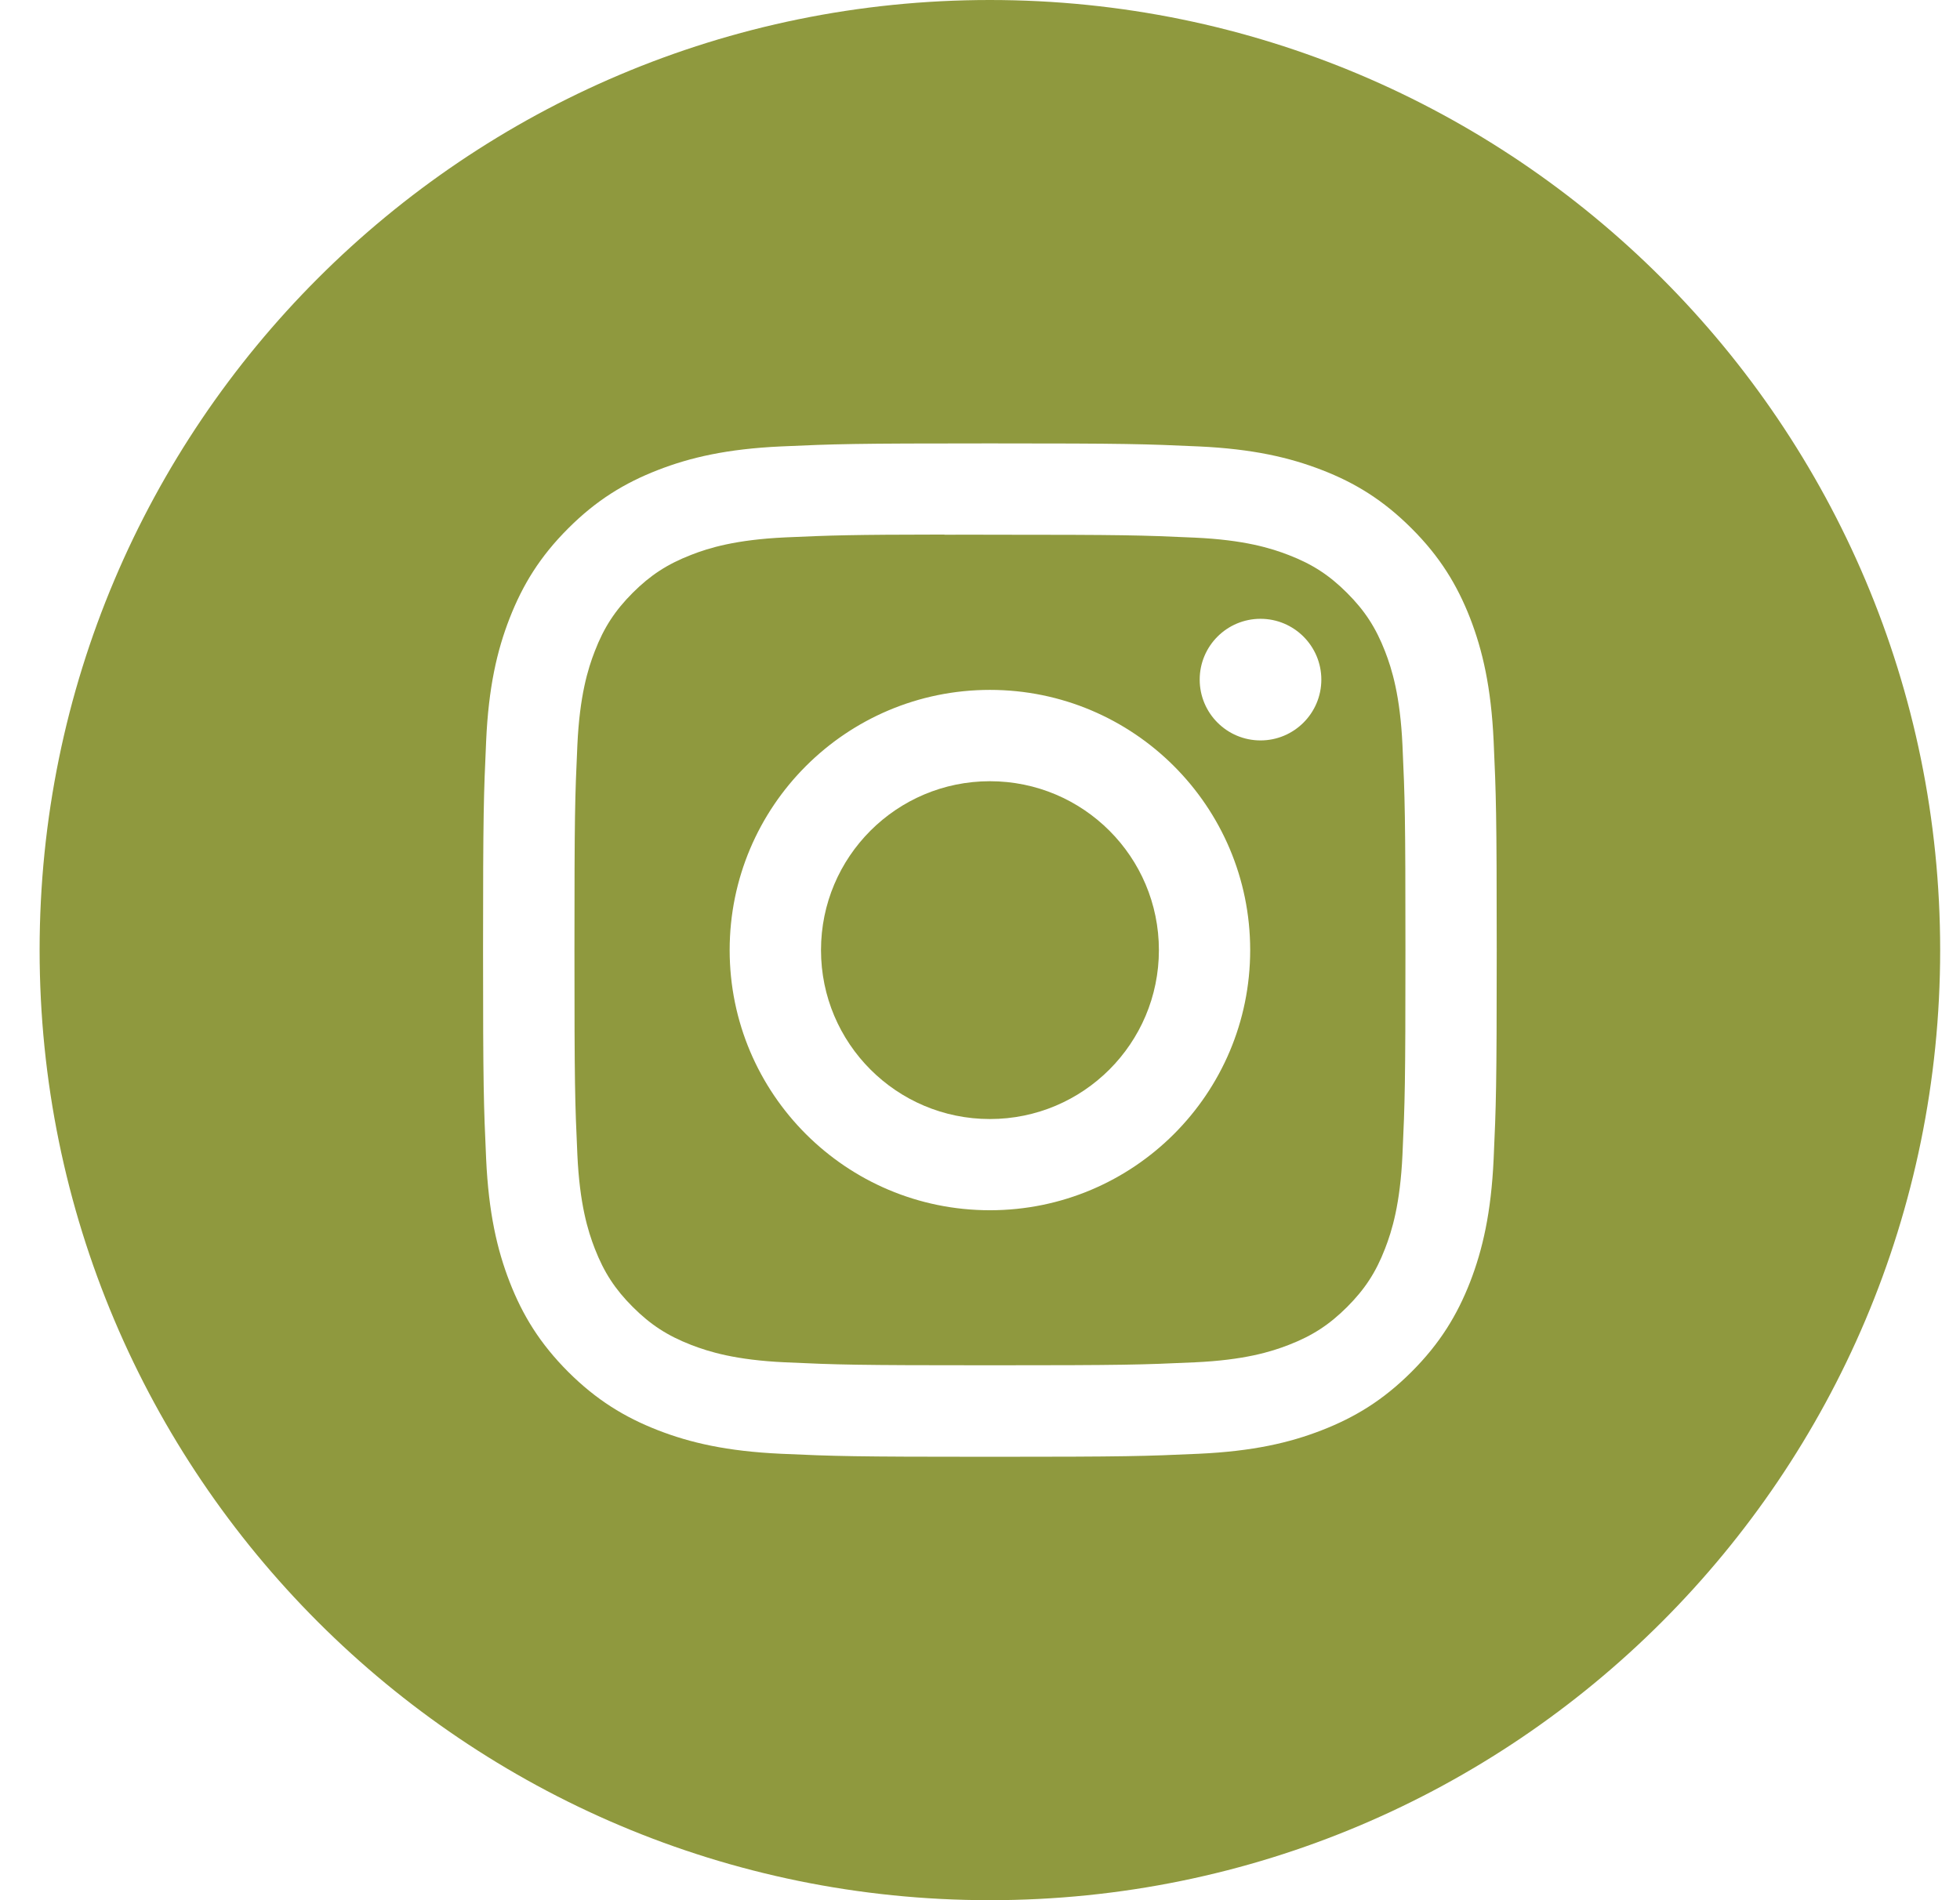 <svg width="33" height="32" viewBox="0 0 33 32" fill="none" xmlns="http://www.w3.org/2000/svg">
<path fill-rule="evenodd" clip-rule="evenodd" d="M16.666 0C7.83 0 0.667 7.163 0.667 16C0.667 24.837 7.83 32 16.666 32C25.503 32 32.666 24.837 32.666 16C32.666 7.163 25.503 0 16.666 0ZM13.149 7.518C14.059 7.477 14.35 7.467 16.667 7.467H16.665C18.983 7.467 19.273 7.477 20.183 7.518C21.091 7.56 21.712 7.704 22.256 7.915C22.818 8.132 23.292 8.424 23.767 8.899C24.242 9.373 24.533 9.849 24.752 10.41C24.962 10.953 25.106 11.573 25.148 12.481C25.189 13.392 25.2 13.682 25.2 16C25.2 18.318 25.189 18.608 25.148 19.518C25.106 20.426 24.962 21.046 24.752 21.589C24.533 22.15 24.242 22.626 23.767 23.101C23.293 23.575 22.817 23.867 22.256 24.085C21.713 24.297 21.093 24.44 20.184 24.482C19.274 24.523 18.984 24.533 16.666 24.533C14.349 24.533 14.058 24.523 13.148 24.482C12.24 24.44 11.62 24.297 11.076 24.085C10.516 23.867 10.04 23.575 9.565 23.101C9.091 22.626 8.799 22.15 8.581 21.589C8.37 21.046 8.227 20.426 8.185 19.518C8.144 18.608 8.133 18.318 8.133 16C8.133 13.682 8.144 13.392 8.185 12.481C8.225 11.573 8.369 10.953 8.581 10.41C8.8 9.849 9.091 9.373 9.566 8.899C10.04 8.424 10.516 8.133 11.078 7.915C11.62 7.704 12.24 7.56 13.149 7.518Z" fill="#8F993E"/>
<path fill-rule="evenodd" clip-rule="evenodd" d="M15.902 9.005C16.051 9.004 16.21 9.004 16.383 9.004L16.668 9.005C18.946 9.005 19.216 9.013 20.116 9.054C20.948 9.092 21.399 9.231 21.7 9.348C22.098 9.502 22.382 9.687 22.681 9.986C22.979 10.284 23.164 10.569 23.319 10.967C23.436 11.268 23.575 11.719 23.613 12.551C23.654 13.451 23.663 13.721 23.663 15.998C23.663 18.276 23.654 18.546 23.613 19.445C23.575 20.277 23.436 20.729 23.319 21.029C23.165 21.428 22.979 21.711 22.681 22.01C22.382 22.308 22.099 22.493 21.7 22.648C21.4 22.765 20.948 22.904 20.116 22.942C19.216 22.983 18.946 22.992 16.668 22.992C14.389 22.992 14.119 22.983 13.219 22.942C12.387 22.904 11.936 22.765 11.635 22.648C11.236 22.493 10.952 22.308 10.653 22.009C10.355 21.711 10.17 21.427 10.015 21.029C9.898 20.728 9.759 20.277 9.721 19.445C9.68 18.545 9.672 18.275 9.672 15.996C9.672 13.717 9.68 13.448 9.721 12.549C9.759 11.717 9.898 11.265 10.015 10.965C10.169 10.566 10.355 10.282 10.653 9.983C10.952 9.685 11.236 9.5 11.635 9.345C11.935 9.227 12.387 9.089 13.219 9.05C14.007 9.015 14.312 9.004 15.902 9.002V9.005ZM21.223 10.421C20.657 10.421 20.199 10.879 20.199 11.445C20.199 12.01 20.657 12.469 21.223 12.469C21.788 12.469 22.247 12.01 22.247 11.445C22.247 10.88 21.788 10.421 21.223 10.421V10.421ZM12.285 16C12.285 13.58 14.247 11.618 16.667 11.618C19.087 11.618 21.049 13.58 21.049 16C21.049 18.42 19.087 20.381 16.667 20.381C14.247 20.381 12.285 18.42 12.285 16Z" fill="#8F993E"/>
<path d="M16.667 13.156C18.238 13.156 19.512 14.429 19.512 16C19.512 17.571 18.238 18.845 16.667 18.845C15.096 18.845 13.823 17.571 13.823 16C13.823 14.429 15.096 13.156 16.667 13.156V13.156Z" fill="#8F993E"/>
</svg>
